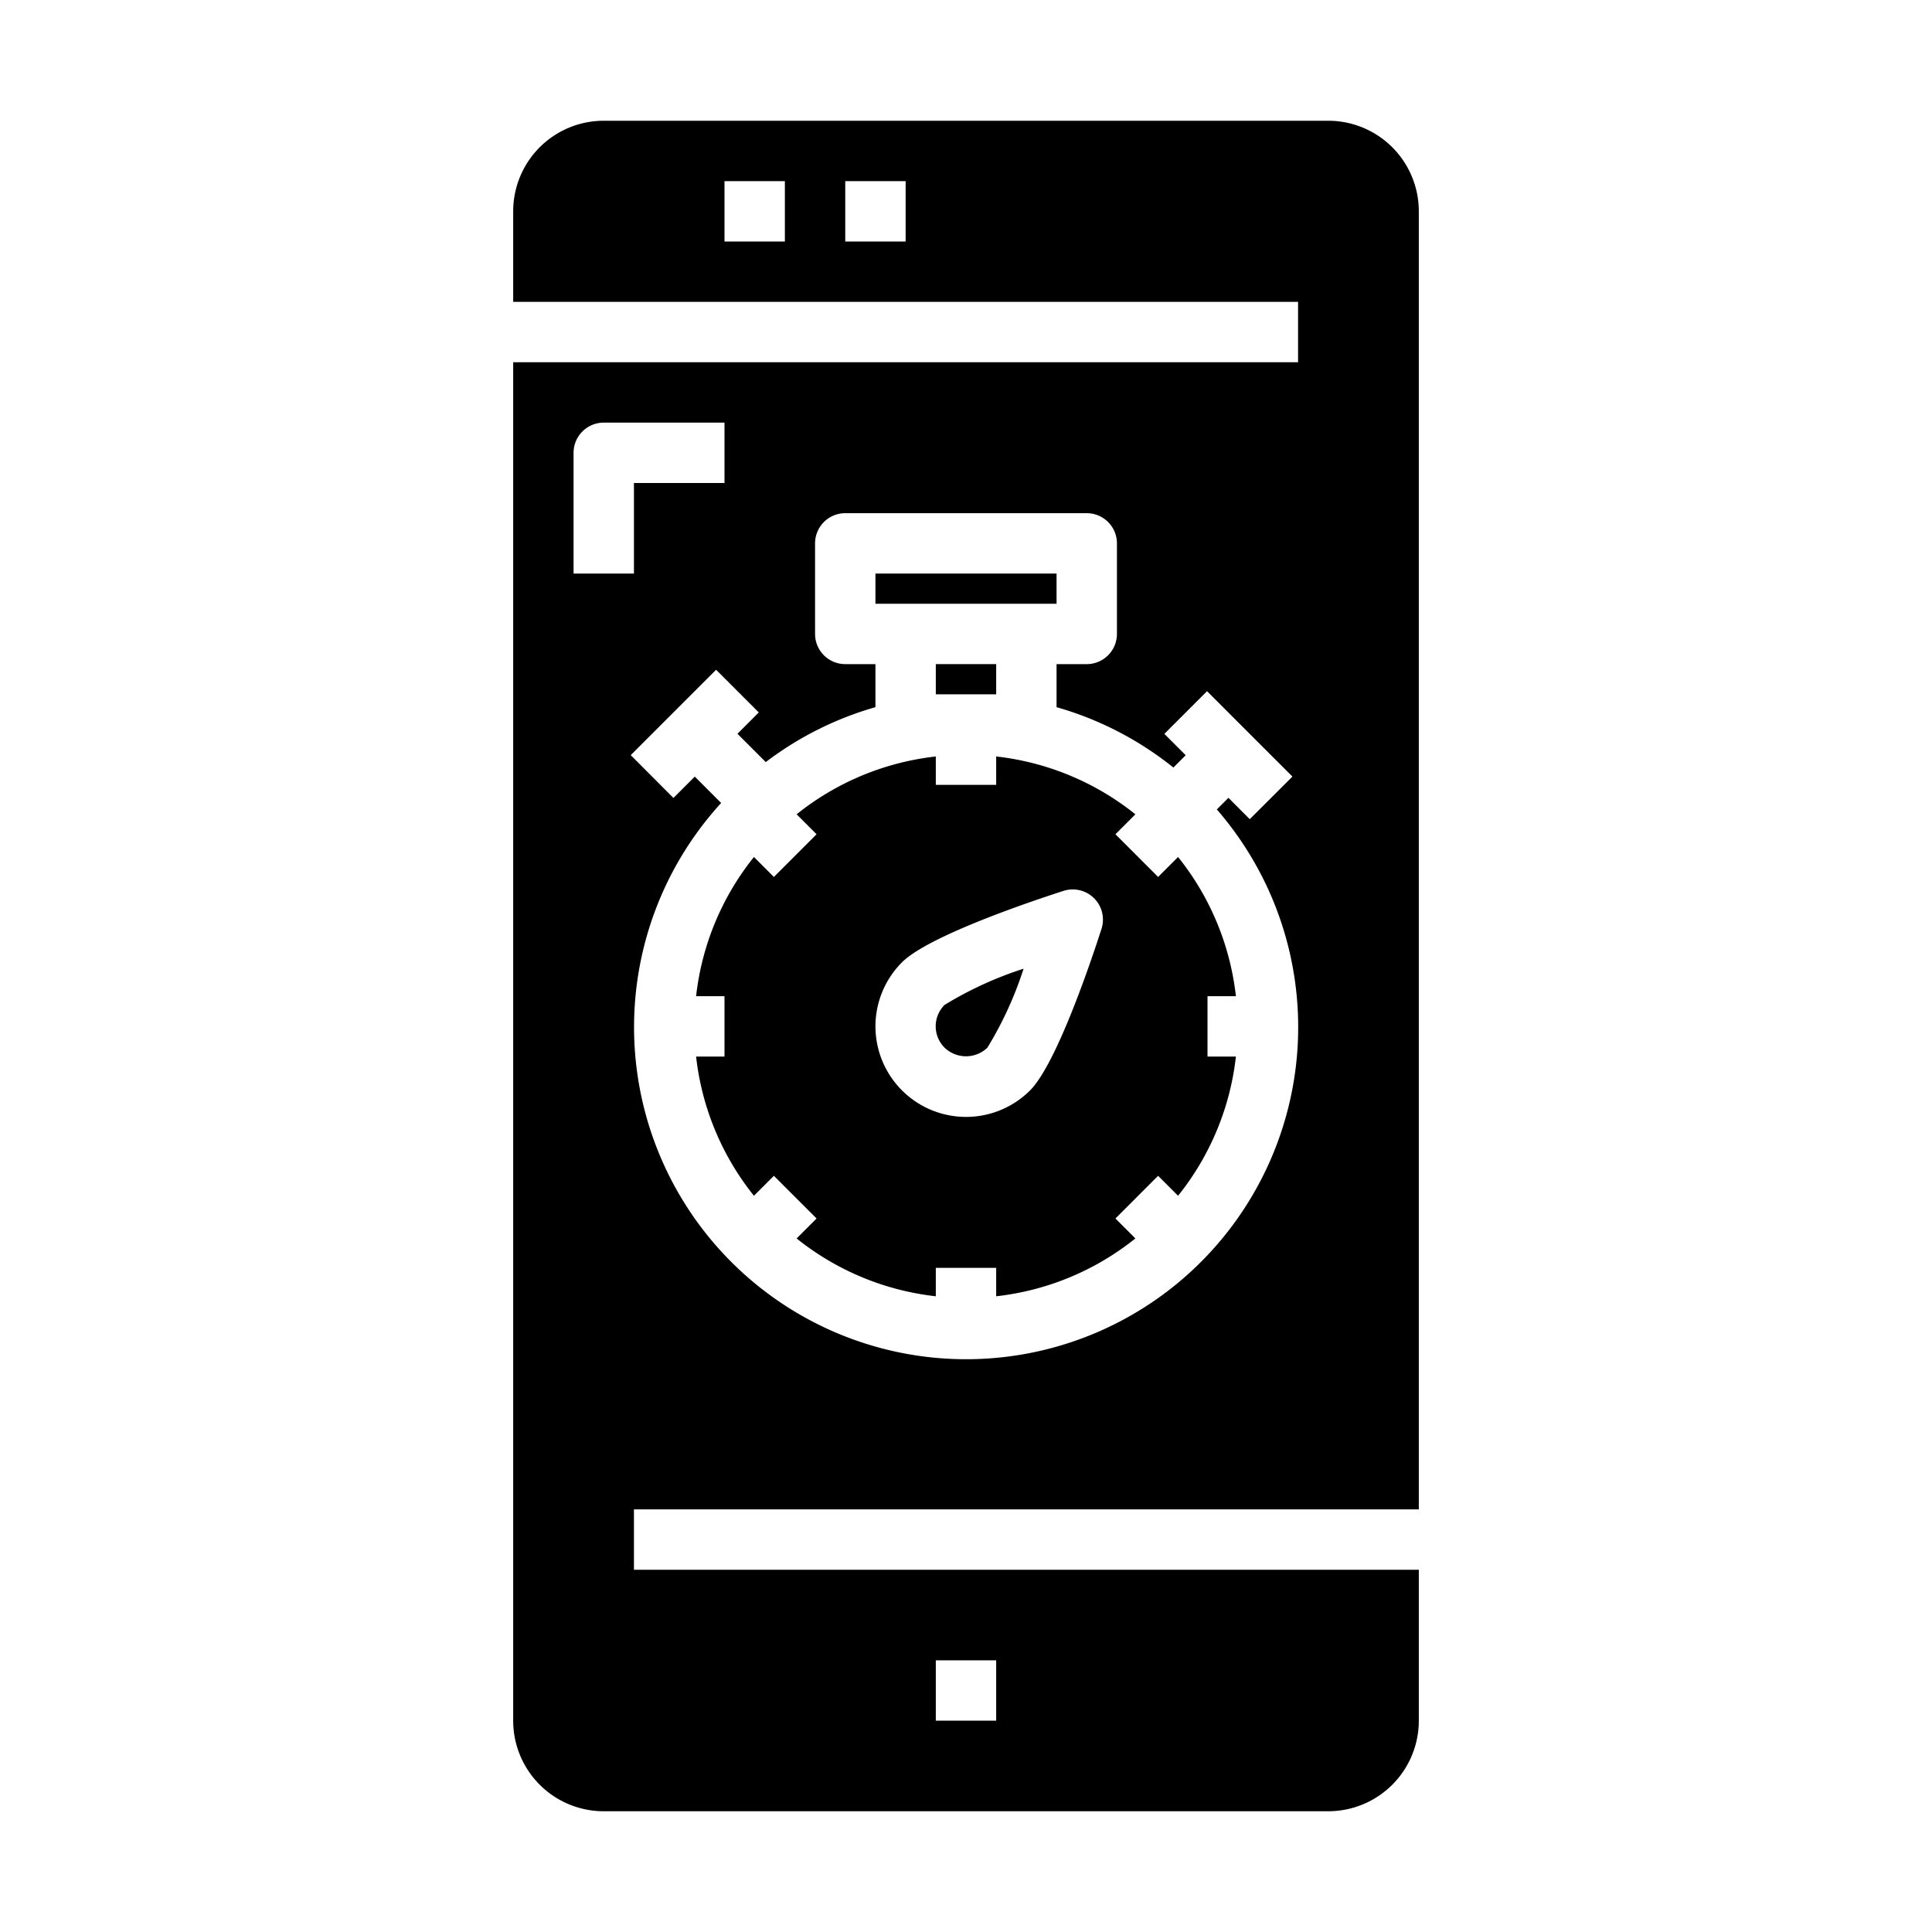 <svg xmlns="http://www.w3.org/2000/svg" viewBox="0 0 64 64" x="0px" y="0px"><g data-name="Stop Watch"><rect x="31" y="22" width="2" height="1"></rect><path d="M47,50V7a3,3,0,0,0-3-3H20a3,3,0,0,0-3,3v3H43v2H17V57a3,3,0,0,0,3,3H44a3,3,0,0,0,3-3V52H21V50ZM26,8H24V6h2Zm4,0H28V6h2Zm1,47h2v2H31ZM19,19V15a1,1,0,0,1,1-1h4v2H21v3Zm1.894,6.015,2.828-2.828L25.136,23.6l-.707.707.938.938A10.956,10.956,0,0,1,29,23.426V22H28a1,1,0,0,1-1-1V18a1,1,0,0,1,1-1h8a1,1,0,0,1,1,1v3a1,1,0,0,1-1,1H35v1.426a10.989,10.989,0,0,1,3.87,2l.408-.408-.707-.707,1.414-1.414,2.828,2.828L41.4,27.136l-.707-.707-.384.384A11,11,0,1,1,23.889,26.6l-.874-.874-.707.707Z"></path><rect x="29" y="19" width="6" height="1"></rect><path d="M32.707,34.708a12.072,12.072,0,0,0,1.2-2.618,12.072,12.072,0,0,0-2.618,1.2,1,1,0,0,0,0,1.414A1.025,1.025,0,0,0,32.707,34.708Z"></path><path d="M24,33v2h-.941a8.956,8.956,0,0,0,1.916,4.611l.661-.661,1.414,1.414-.661.661A8.956,8.956,0,0,0,31,42.941V42h2v.941a8.956,8.956,0,0,0,4.611-1.916l-.661-.661,1.414-1.414.661.661A8.956,8.956,0,0,0,40.941,35H40V33h.941a8.956,8.956,0,0,0-1.916-4.611l-.661.661L36.95,27.636l.661-.661A8.956,8.956,0,0,0,33,25.059V26H31v-.941a8.956,8.956,0,0,0-4.611,1.916l.661.661L25.636,29.05l-.661-.661A8.956,8.956,0,0,0,23.059,33Zm5.879-1.122c.883-.882,4.319-2.034,5.35-2.366a1,1,0,0,1,1.259,1.259c-.332,1.031-1.483,4.466-2.366,5.35h0a3,3,0,0,1-4.242-4.244Z"></path></g></svg>
